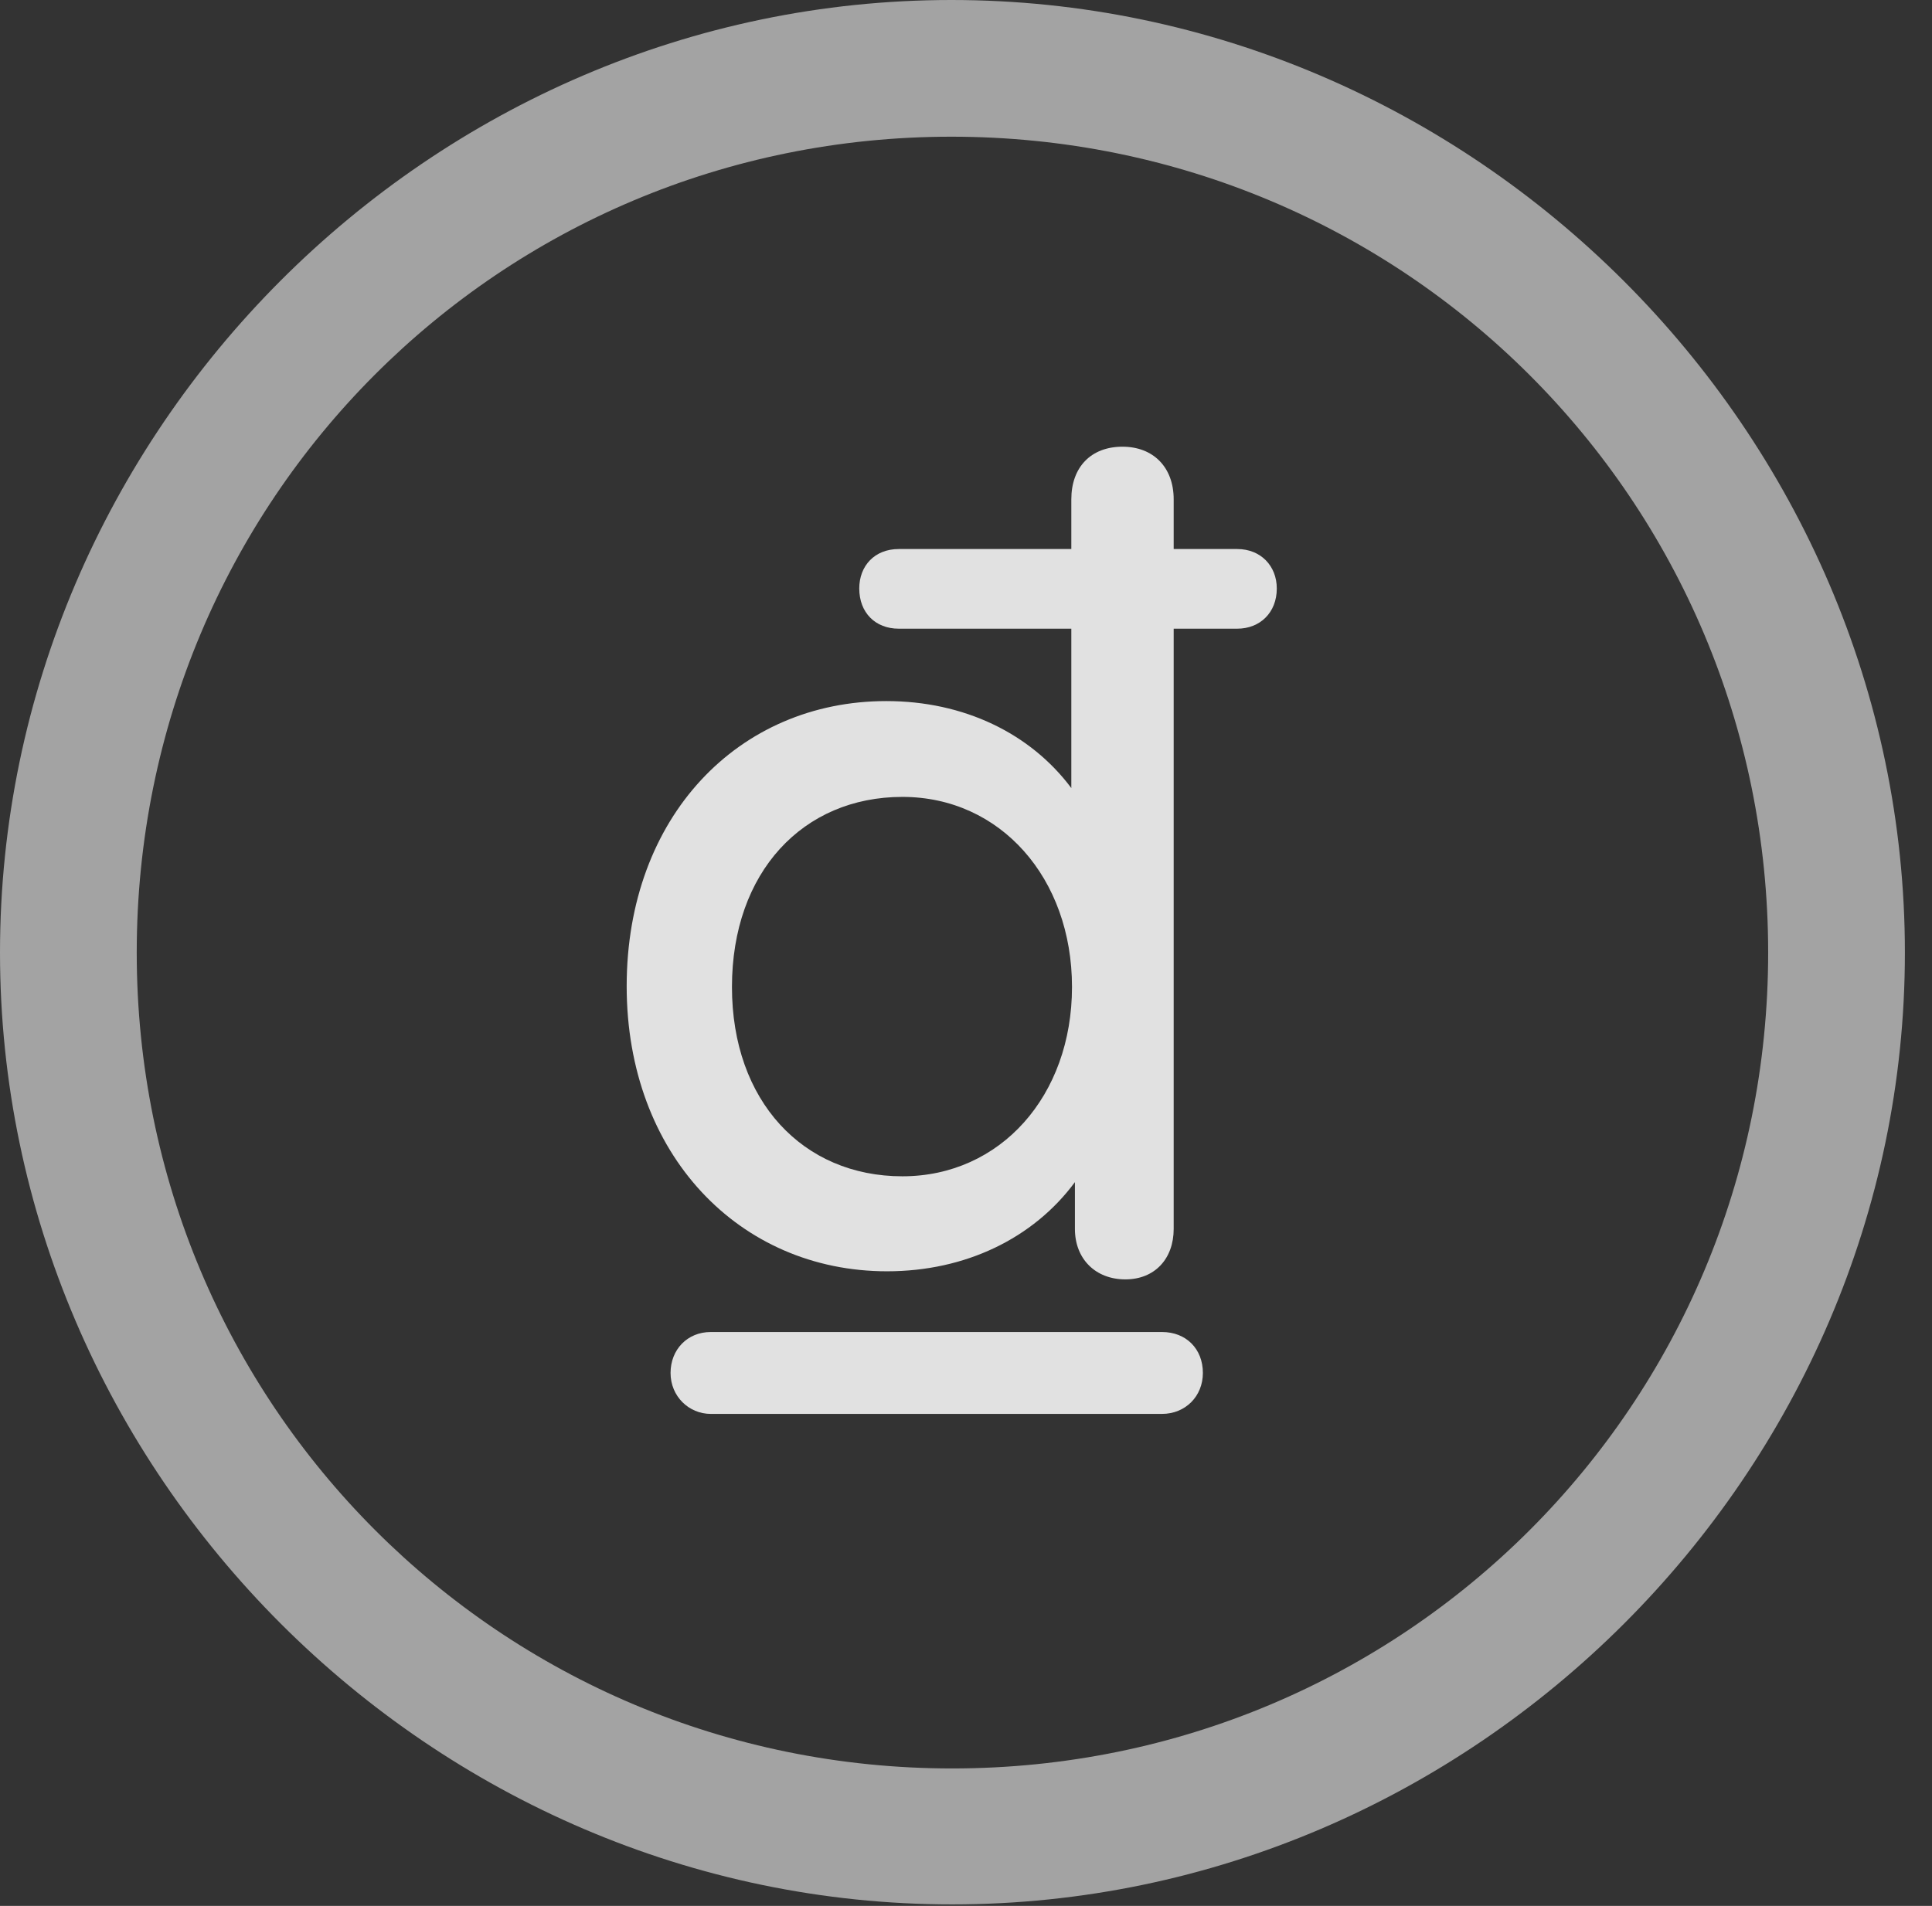 <?xml version="1.0" encoding="UTF-8"?>
<!--Generator: Apple Native CoreSVG 232.5-->
<!DOCTYPE svg
PUBLIC "-//W3C//DTD SVG 1.1//EN"
       "http://www.w3.org/Graphics/SVG/1.1/DTD/svg11.dtd">
<svg version="1.1" xmlns="http://www.w3.org/2000/svg" xmlns:xlink="http://www.w3.org/1999/xlink" width="25.801" height="25.459">
 <rect width="100%" height="100%" fill="#333333" stroke="none"/>
 <g>
  <rect height="25.459" opacity="0" width="25.801" x="0" y="0"/>
  <path d="M12.715 25.439C19.678 25.439 25.439 19.678 25.439 12.725C25.439 5.762 19.668 0 12.705 0C5.752 0 0 5.762 0 12.725C0 19.678 5.762 25.439 12.715 25.439ZM12.715 23.623C6.68 23.623 1.826 18.76 1.826 12.725C1.826 6.68 6.67 1.826 12.705 1.826C18.75 1.826 23.613 6.68 23.613 12.725C23.613 18.76 18.76 23.623 12.715 23.623Z" fill="#ffffff" fill-opacity="0.55"/>
  <path d="M8.369 13.174C8.369 15.42 9.873 16.982 11.846 16.982C12.891 16.982 13.799 16.543 14.355 15.791L14.355 16.416C14.355 16.816 14.629 17.09 15.029 17.09C15.42 17.09 15.674 16.816 15.674 16.416L15.674 8.398L16.523 8.398C16.826 8.398 17.051 8.184 17.051 7.861C17.051 7.559 16.836 7.334 16.523 7.334L15.674 7.334L15.674 6.67C15.674 6.24 15.4 5.967 14.99 5.967C14.57 5.967 14.307 6.24 14.307 6.67L14.307 7.334L12.002 7.334C11.68 7.334 11.475 7.559 11.475 7.861C11.475 8.184 11.69 8.398 12.002 8.398L14.307 8.398L14.307 10.527C13.76 9.795 12.871 9.365 11.836 9.365C9.863 9.365 8.369 10.908 8.369 13.174ZM9.775 13.184C9.775 11.65 10.723 10.645 12.051 10.645C13.359 10.645 14.316 11.729 14.316 13.184C14.316 14.639 13.359 15.713 12.051 15.713C10.723 15.713 9.775 14.707 9.775 13.184ZM8.955 18.34C8.955 18.652 9.199 18.887 9.492 18.887L15.518 18.887C15.83 18.887 16.064 18.652 16.064 18.34C16.064 18.018 15.84 17.793 15.518 17.793L9.492 17.793C9.18 17.793 8.955 18.027 8.955 18.34Z" fill="#ffffff" fill-opacity="0.85"/>
 </g>
</svg>
